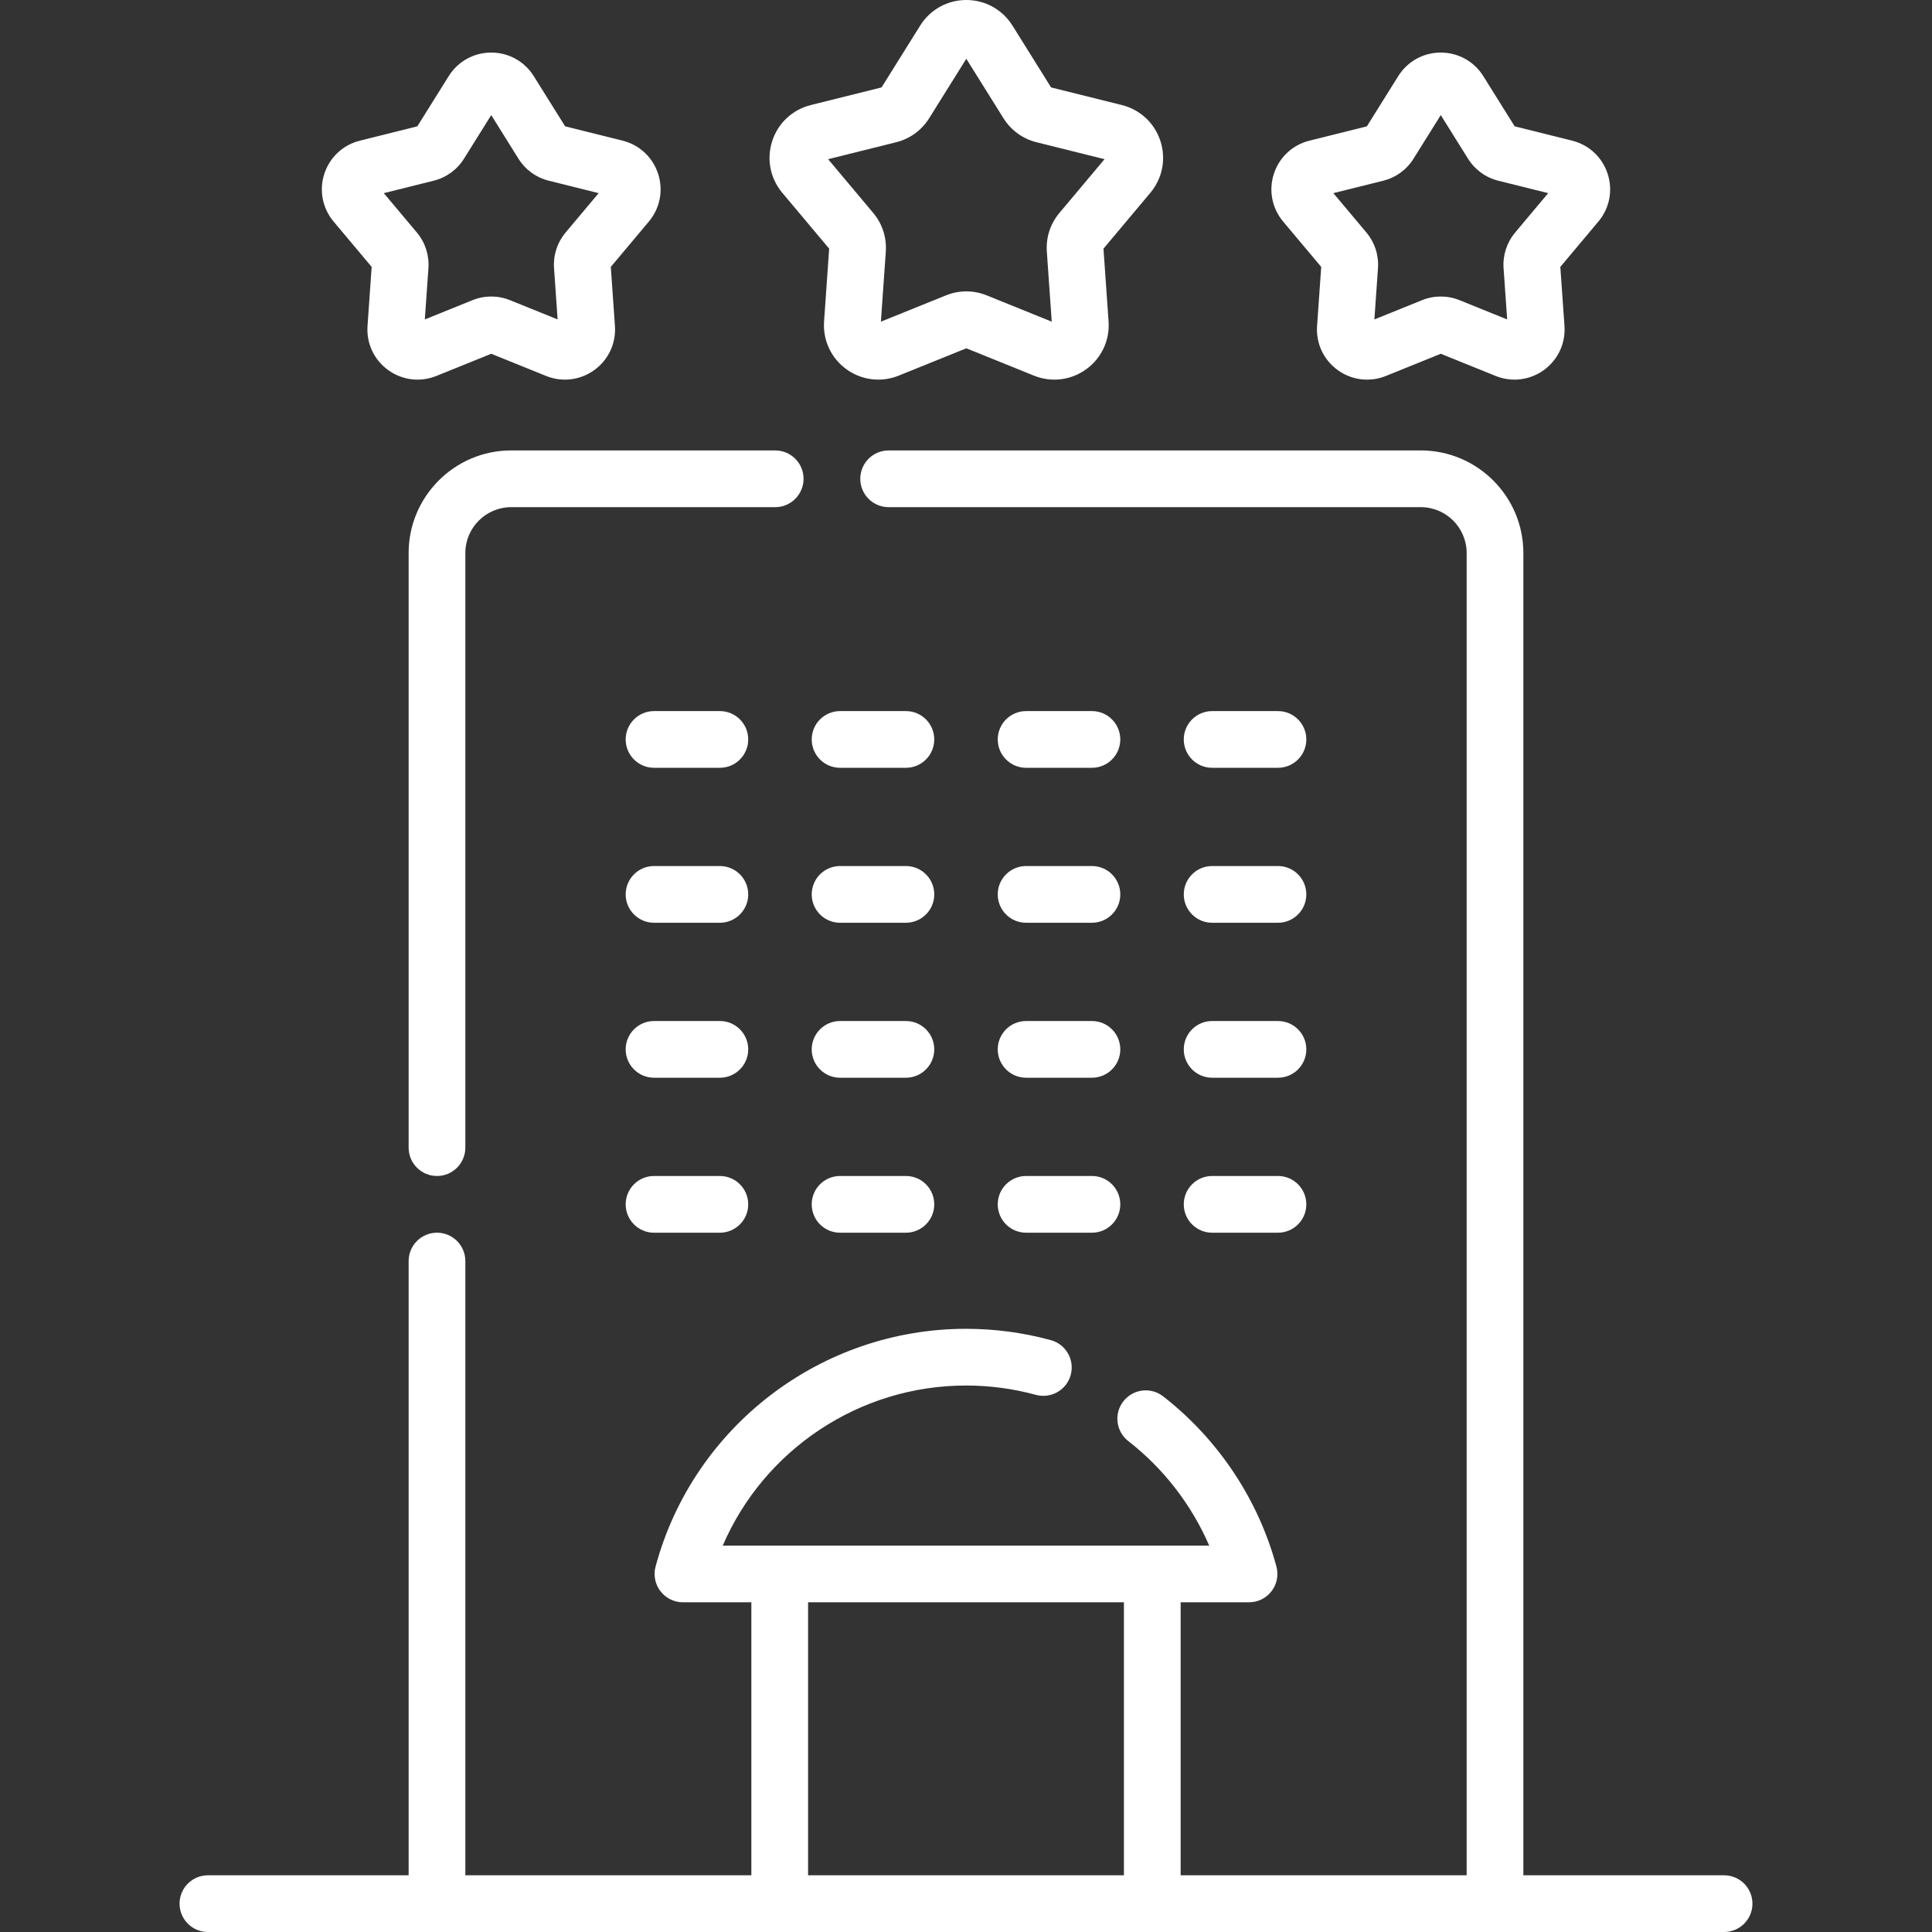 <svg width="100" height="100" viewBox="0 0 100 100" fill="none" xmlns="http://www.w3.org/2000/svg">
<rect x="0" y="0" width="100" height="100" fill="#333333" stroke="none"/>
<g clip-path="url(#clip0_1182_1311)">
<path d="M89.239 97.065H78.849V28.624C78.849 25.697 76.467 23.314 73.539 23.314H45.996C45.185 23.314 44.528 23.971 44.528 24.782C44.528 25.593 45.185 26.25 45.996 26.25H73.539C74.849 26.25 75.914 27.315 75.914 28.625V97.065H61.11V82.934H64.651C65.108 82.934 65.538 82.722 65.816 82.359C66.094 81.996 66.187 81.525 66.068 81.085C65.135 77.618 63.052 74.489 60.203 72.274C59.564 71.777 58.642 71.892 58.144 72.532C57.646 73.172 57.762 74.094 58.402 74.592C60.23 76.013 61.675 77.89 62.588 79.999H37.41C39.545 75.038 44.477 71.714 50 71.714C51.228 71.714 52.445 71.877 53.617 72.197C54.399 72.41 55.206 71.949 55.42 71.167C55.633 70.385 55.172 69.578 54.39 69.365C52.966 68.976 51.489 68.779 50 68.779C42.491 68.779 35.883 73.839 33.932 81.085C33.813 81.526 33.906 81.997 34.184 82.359C34.462 82.722 34.892 82.934 35.349 82.934H38.89V97.065H24.086V65.272C24.086 64.462 23.429 63.804 22.619 63.804C21.808 63.804 21.151 64.462 21.151 65.272V97.065H10.761C9.951 97.065 9.294 97.722 9.294 98.532C9.294 99.343 9.951 100 10.761 100H89.239C90.049 100 90.706 99.343 90.706 98.532C90.706 97.722 90.049 97.065 89.239 97.065ZM41.826 82.934H58.174V97.064H41.826V82.934Z" fill="#fff"/>
<path d="M41.592 24.782C41.592 23.972 40.935 23.314 40.124 23.314H26.46C23.532 23.314 21.151 25.697 21.151 28.624V59.401C21.151 60.212 21.808 60.869 22.618 60.869C23.429 60.869 24.086 60.212 24.086 59.401V28.624C24.086 27.315 25.151 26.25 26.461 26.25H40.125C40.935 26.25 41.592 25.593 41.592 24.782Z" fill="#fff"/>
<path d="M42.917 12.87L42.654 16.635C42.585 17.61 43.017 18.535 43.807 19.11C44.298 19.466 44.875 19.649 45.458 19.649C45.815 19.649 46.174 19.581 46.517 19.442L50.017 18.028L53.515 19.442C54.422 19.809 55.435 19.684 56.225 19.11C57.016 18.535 57.448 17.61 57.379 16.635L57.116 12.87L59.542 9.979C60.17 9.231 60.365 8.229 60.063 7.299C59.761 6.37 59.015 5.674 58.066 5.437L54.404 4.525L52.405 1.324C52.405 1.324 52.404 1.324 52.404 1.324C51.886 0.495 50.994 0 50.016 0C49.039 0 48.146 0.495 47.628 1.324L45.629 4.525L41.967 5.437C41.019 5.674 40.272 6.37 39.97 7.299C39.668 8.229 39.863 9.231 40.491 9.979L42.917 12.87ZM46.386 7.362C47.098 7.184 47.704 6.744 48.093 6.121L50.016 3.042L51.94 6.121C52.329 6.744 52.935 7.184 53.647 7.362L57.17 8.239L54.836 11.02C54.364 11.582 54.132 12.295 54.184 13.027L54.438 16.649L51.071 15.288C50.731 15.151 50.374 15.082 50.017 15.082C49.659 15.082 49.302 15.151 48.961 15.289L45.595 16.649L45.849 13.027C45.9 12.295 45.669 11.582 45.197 11.02L42.863 8.239L46.386 7.362Z" fill="#fff"/>
<path d="M19.237 13.814L19.023 16.87C18.96 17.769 19.358 18.622 20.087 19.152C20.816 19.681 21.75 19.796 22.586 19.459L25.426 18.311L28.266 19.459C28.583 19.587 28.914 19.65 29.242 19.65C29.78 19.65 30.312 19.481 30.765 19.152C31.494 18.622 31.892 17.769 31.829 16.87L31.615 13.814L33.584 11.468C34.163 10.778 34.343 9.854 34.064 8.997C33.786 8.14 33.098 7.498 32.223 7.28L29.251 6.539L27.628 3.941C27.15 3.177 26.327 2.721 25.426 2.721C24.525 2.721 23.702 3.177 23.224 3.942L21.601 6.539L18.629 7.28C17.754 7.498 17.066 8.14 16.787 8.997C16.509 9.854 16.689 10.778 17.268 11.468L19.237 13.814ZM22.444 9.354C23.101 9.191 23.659 8.785 24.018 8.211L25.426 5.957L26.833 8.211C27.192 8.785 27.751 9.191 28.408 9.354L30.986 9.997L29.278 12.032C28.843 12.551 28.629 13.208 28.677 13.883L28.862 16.533L26.399 15.538C25.771 15.284 25.08 15.284 24.453 15.538L21.989 16.534L22.175 13.883C22.222 13.208 22.009 12.55 21.574 12.032L19.866 9.997L22.444 9.354Z" fill="#fff"/>
<path d="M68.386 13.815L68.172 16.87C68.108 17.769 68.506 18.622 69.235 19.152C69.688 19.481 70.219 19.65 70.758 19.65C71.086 19.65 71.417 19.587 71.734 19.459L74.574 18.311L77.414 19.459C78.249 19.796 79.183 19.682 79.913 19.152C80.642 18.622 81.04 17.769 80.977 16.87L80.762 13.815L82.731 11.468C83.311 10.778 83.491 9.854 83.212 8.997C82.934 8.14 82.245 7.498 81.371 7.28L78.399 6.539L76.776 3.941C76.298 3.177 75.475 2.721 74.574 2.721C73.673 2.721 72.85 3.177 72.372 3.941C72.372 3.941 72.372 3.941 72.372 3.941L70.749 6.539L67.777 7.28C66.902 7.498 66.214 8.14 65.936 8.997C65.657 9.854 65.837 10.778 66.416 11.468L68.386 13.815ZM71.593 9.355C72.249 9.191 72.808 8.785 73.166 8.211L74.574 5.957L75.982 8.211C76.34 8.785 76.899 9.191 77.556 9.355L80.135 9.997L78.426 12.033C77.991 12.551 77.778 13.208 77.825 13.883L78.011 16.534L75.548 15.538C75.234 15.411 74.904 15.348 74.574 15.348C74.245 15.348 73.915 15.411 73.602 15.538L71.138 16.534L71.324 13.883C71.371 13.208 71.158 12.551 70.722 12.032L69.014 9.997L71.593 9.355Z" fill="#fff"/>
<path d="M37.26 36.806H33.853C33.042 36.806 32.385 37.463 32.385 38.273C32.385 39.084 33.042 39.741 33.853 39.741H37.26C38.07 39.741 38.728 39.084 38.728 38.273C38.728 37.463 38.07 36.806 37.26 36.806Z" fill="#fff"/>
<path d="M46.889 36.806H43.482C42.671 36.806 42.014 37.463 42.014 38.273C42.014 39.084 42.671 39.741 43.482 39.741H46.889C47.7 39.741 48.357 39.084 48.357 38.273C48.357 37.463 47.7 36.806 46.889 36.806Z" fill="#fff"/>
<path d="M53.111 39.741H56.518C57.329 39.741 57.986 39.084 57.986 38.273C57.986 37.463 57.329 36.806 56.518 36.806H53.111C52.3 36.806 51.643 37.463 51.643 38.273C51.643 39.084 52.3 39.741 53.111 39.741Z" fill="#fff"/>
<path d="M62.74 39.741H66.147C66.958 39.741 67.615 39.084 67.615 38.273C67.615 37.463 66.958 36.806 66.147 36.806H62.74C61.929 36.806 61.272 37.463 61.272 38.273C61.272 39.084 61.929 39.741 62.74 39.741Z" fill="#fff"/>
<path d="M37.26 44.826H33.853C33.042 44.826 32.385 45.483 32.385 46.294C32.385 47.105 33.042 47.762 33.853 47.762H37.26C38.07 47.762 38.728 47.105 38.728 46.294C38.728 45.483 38.07 44.826 37.26 44.826Z" fill="#fff"/>
<path d="M46.889 44.826H43.482C42.671 44.826 42.014 45.483 42.014 46.294C42.014 47.105 42.671 47.762 43.482 47.762H46.889C47.7 47.762 48.357 47.105 48.357 46.294C48.357 45.483 47.7 44.826 46.889 44.826Z" fill="#fff"/>
<path d="M53.111 47.762H56.518C57.329 47.762 57.986 47.105 57.986 46.294C57.986 45.483 57.329 44.826 56.518 44.826H53.111C52.3 44.826 51.643 45.483 51.643 46.294C51.643 47.105 52.3 47.762 53.111 47.762Z" fill="#fff"/>
<path d="M62.74 47.762H66.147C66.958 47.762 67.615 47.105 67.615 46.294C67.615 45.483 66.958 44.826 66.147 44.826H62.74C61.929 44.826 61.272 45.483 61.272 46.294C61.272 47.105 61.929 47.762 62.74 47.762Z" fill="#fff"/>
<path d="M37.26 52.848H33.853C33.042 52.848 32.385 53.505 32.385 54.315C32.385 55.126 33.042 55.783 33.853 55.783H37.26C38.07 55.783 38.728 55.126 38.728 54.315C38.728 53.505 38.07 52.848 37.26 52.848Z" fill="#fff"/>
<path d="M46.889 52.848H43.482C42.671 52.848 42.014 53.505 42.014 54.315C42.014 55.126 42.671 55.783 43.482 55.783H46.889C47.7 55.783 48.357 55.126 48.357 54.315C48.357 53.505 47.7 52.848 46.889 52.848Z" fill="#fff"/>
<path d="M53.111 55.783H56.518C57.329 55.783 57.986 55.126 57.986 54.315C57.986 53.505 57.329 52.848 56.518 52.848H53.111C52.3 52.848 51.643 53.505 51.643 54.315C51.643 55.126 52.3 55.783 53.111 55.783Z" fill="#fff"/>
<path d="M62.74 55.783H66.147C66.958 55.783 67.615 55.126 67.615 54.315C67.615 53.505 66.958 52.848 66.147 52.848H62.74C61.929 52.848 61.272 53.505 61.272 54.315C61.272 55.126 61.929 55.783 62.74 55.783Z" fill="#fff"/>
<path d="M37.26 60.869H33.853C33.042 60.869 32.385 61.526 32.385 62.337C32.385 63.148 33.042 63.805 33.853 63.805H37.26C38.07 63.805 38.728 63.148 38.728 62.337C38.728 61.526 38.07 60.869 37.26 60.869Z" fill="#fff"/>
<path d="M46.889 60.869H43.482C42.671 60.869 42.014 61.526 42.014 62.337C42.014 63.148 42.671 63.805 43.482 63.805H46.889C47.7 63.805 48.357 63.148 48.357 62.337C48.357 61.526 47.7 60.869 46.889 60.869Z" fill="#fff"/>
<path d="M53.111 63.805H56.518C57.329 63.805 57.986 63.148 57.986 62.337C57.986 61.526 57.329 60.869 56.518 60.869H53.111C52.3 60.869 51.643 61.526 51.643 62.337C51.643 63.148 52.3 63.805 53.111 63.805Z" fill="#fff"/>
<path d="M62.74 63.805H66.147C66.958 63.805 67.615 63.148 67.615 62.337C67.615 61.526 66.958 60.869 66.147 60.869H62.74C61.929 60.869 61.272 61.526 61.272 62.337C61.272 63.148 61.929 63.805 62.74 63.805Z" fill="#fff"/>
</g>
<defs>
<clipPath id="clip0_1182_1311">
<rect width="100" height="100" fill="#fff"/>
</clipPath>
</defs>
</svg>
